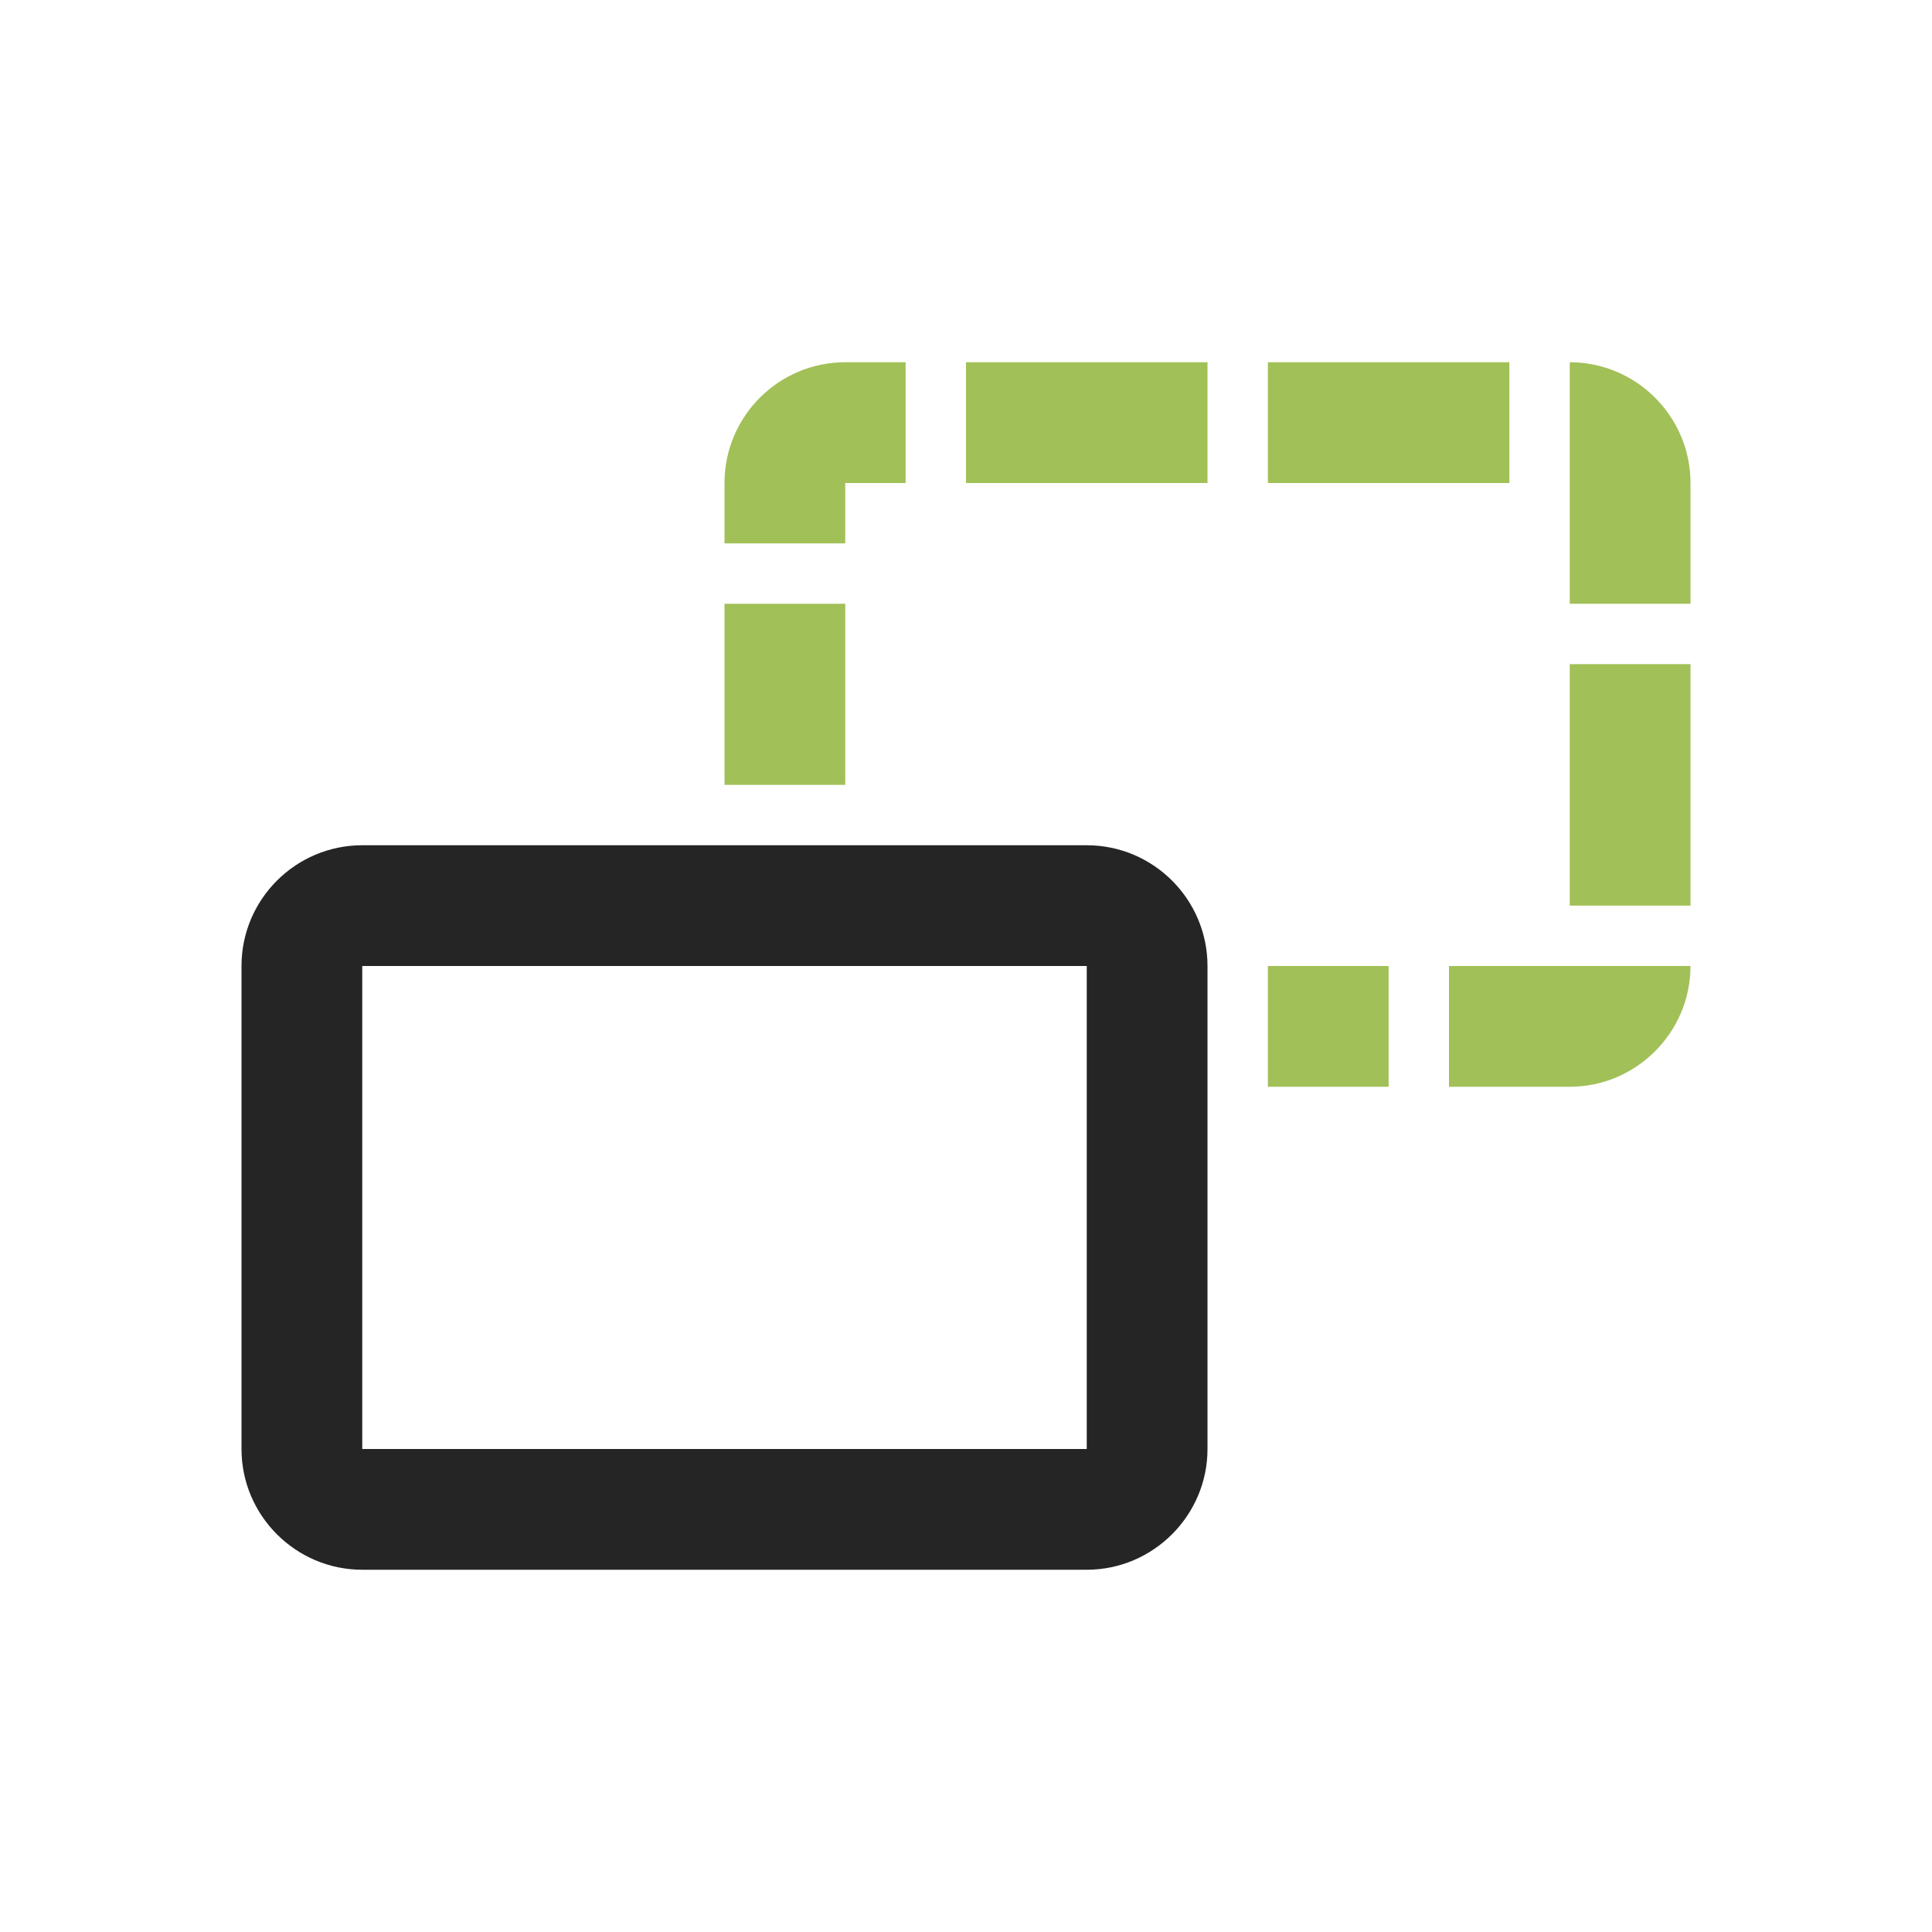 <?xml version="1.0" encoding="UTF-8"?>
<!DOCTYPE svg PUBLIC "-//W3C//DTD SVG 1.1//EN" "http://www.w3.org/Graphics/SVG/1.1/DTD/svg11.dtd">
<svg xmlns="http://www.w3.org/2000/svg" xml:space="preserve" width="1024px" height="1024px" shape-rendering="geometricPrecision" text-rendering="geometricPrecision" image-rendering="optimizeQuality" fill-rule="nonzero" clip-rule="evenodd" viewBox="0 0 10240 10240" xmlns:xlink="http://www.w3.org/1999/xlink">
	<title>element_copy icon</title>
	<desc>element_copy icon from the IconExperience.com O-Collection. Copyright by INCORS GmbH (www.incors.com).</desc>
	<path id="curve1" fill="#A1C057" d="M4480 1920l320 0 0 640 -320 0 0 320 -640 0 0 -320c0,-353 287,-640 640,-640zm640 640l0 -640 1280 0 0 640 -1280 0zm1600 0l0 -640 1280 0 0 640 -1280 0zm1600 -640c353,0 640,288 640,640l0 640 -640 0 0 -1280zm0 1600l640 0 0 1280 -640 0 0 -1280zm640 1600c0,352 -288,640 -640,640l-640 0 0 -640 1280 0zm-1600 0l0 640 -640 0 0 -640 640 0zm-3520 -960l0 -960 640 0 0 960 -640 0z"/>
	<path id="curve0" fill="#252525" d="M1920 4480l3840 0c353,0 640,287 640,640l0 2560c0,352 -288,640 -640,640l-3840 0c-352,0 -640,-287 -640,-640l0 -2560c0,-353 287,-640 640,-640zm0 640l0 2560 3840 0 0 -2560 -3840 0z"/>
</svg>

